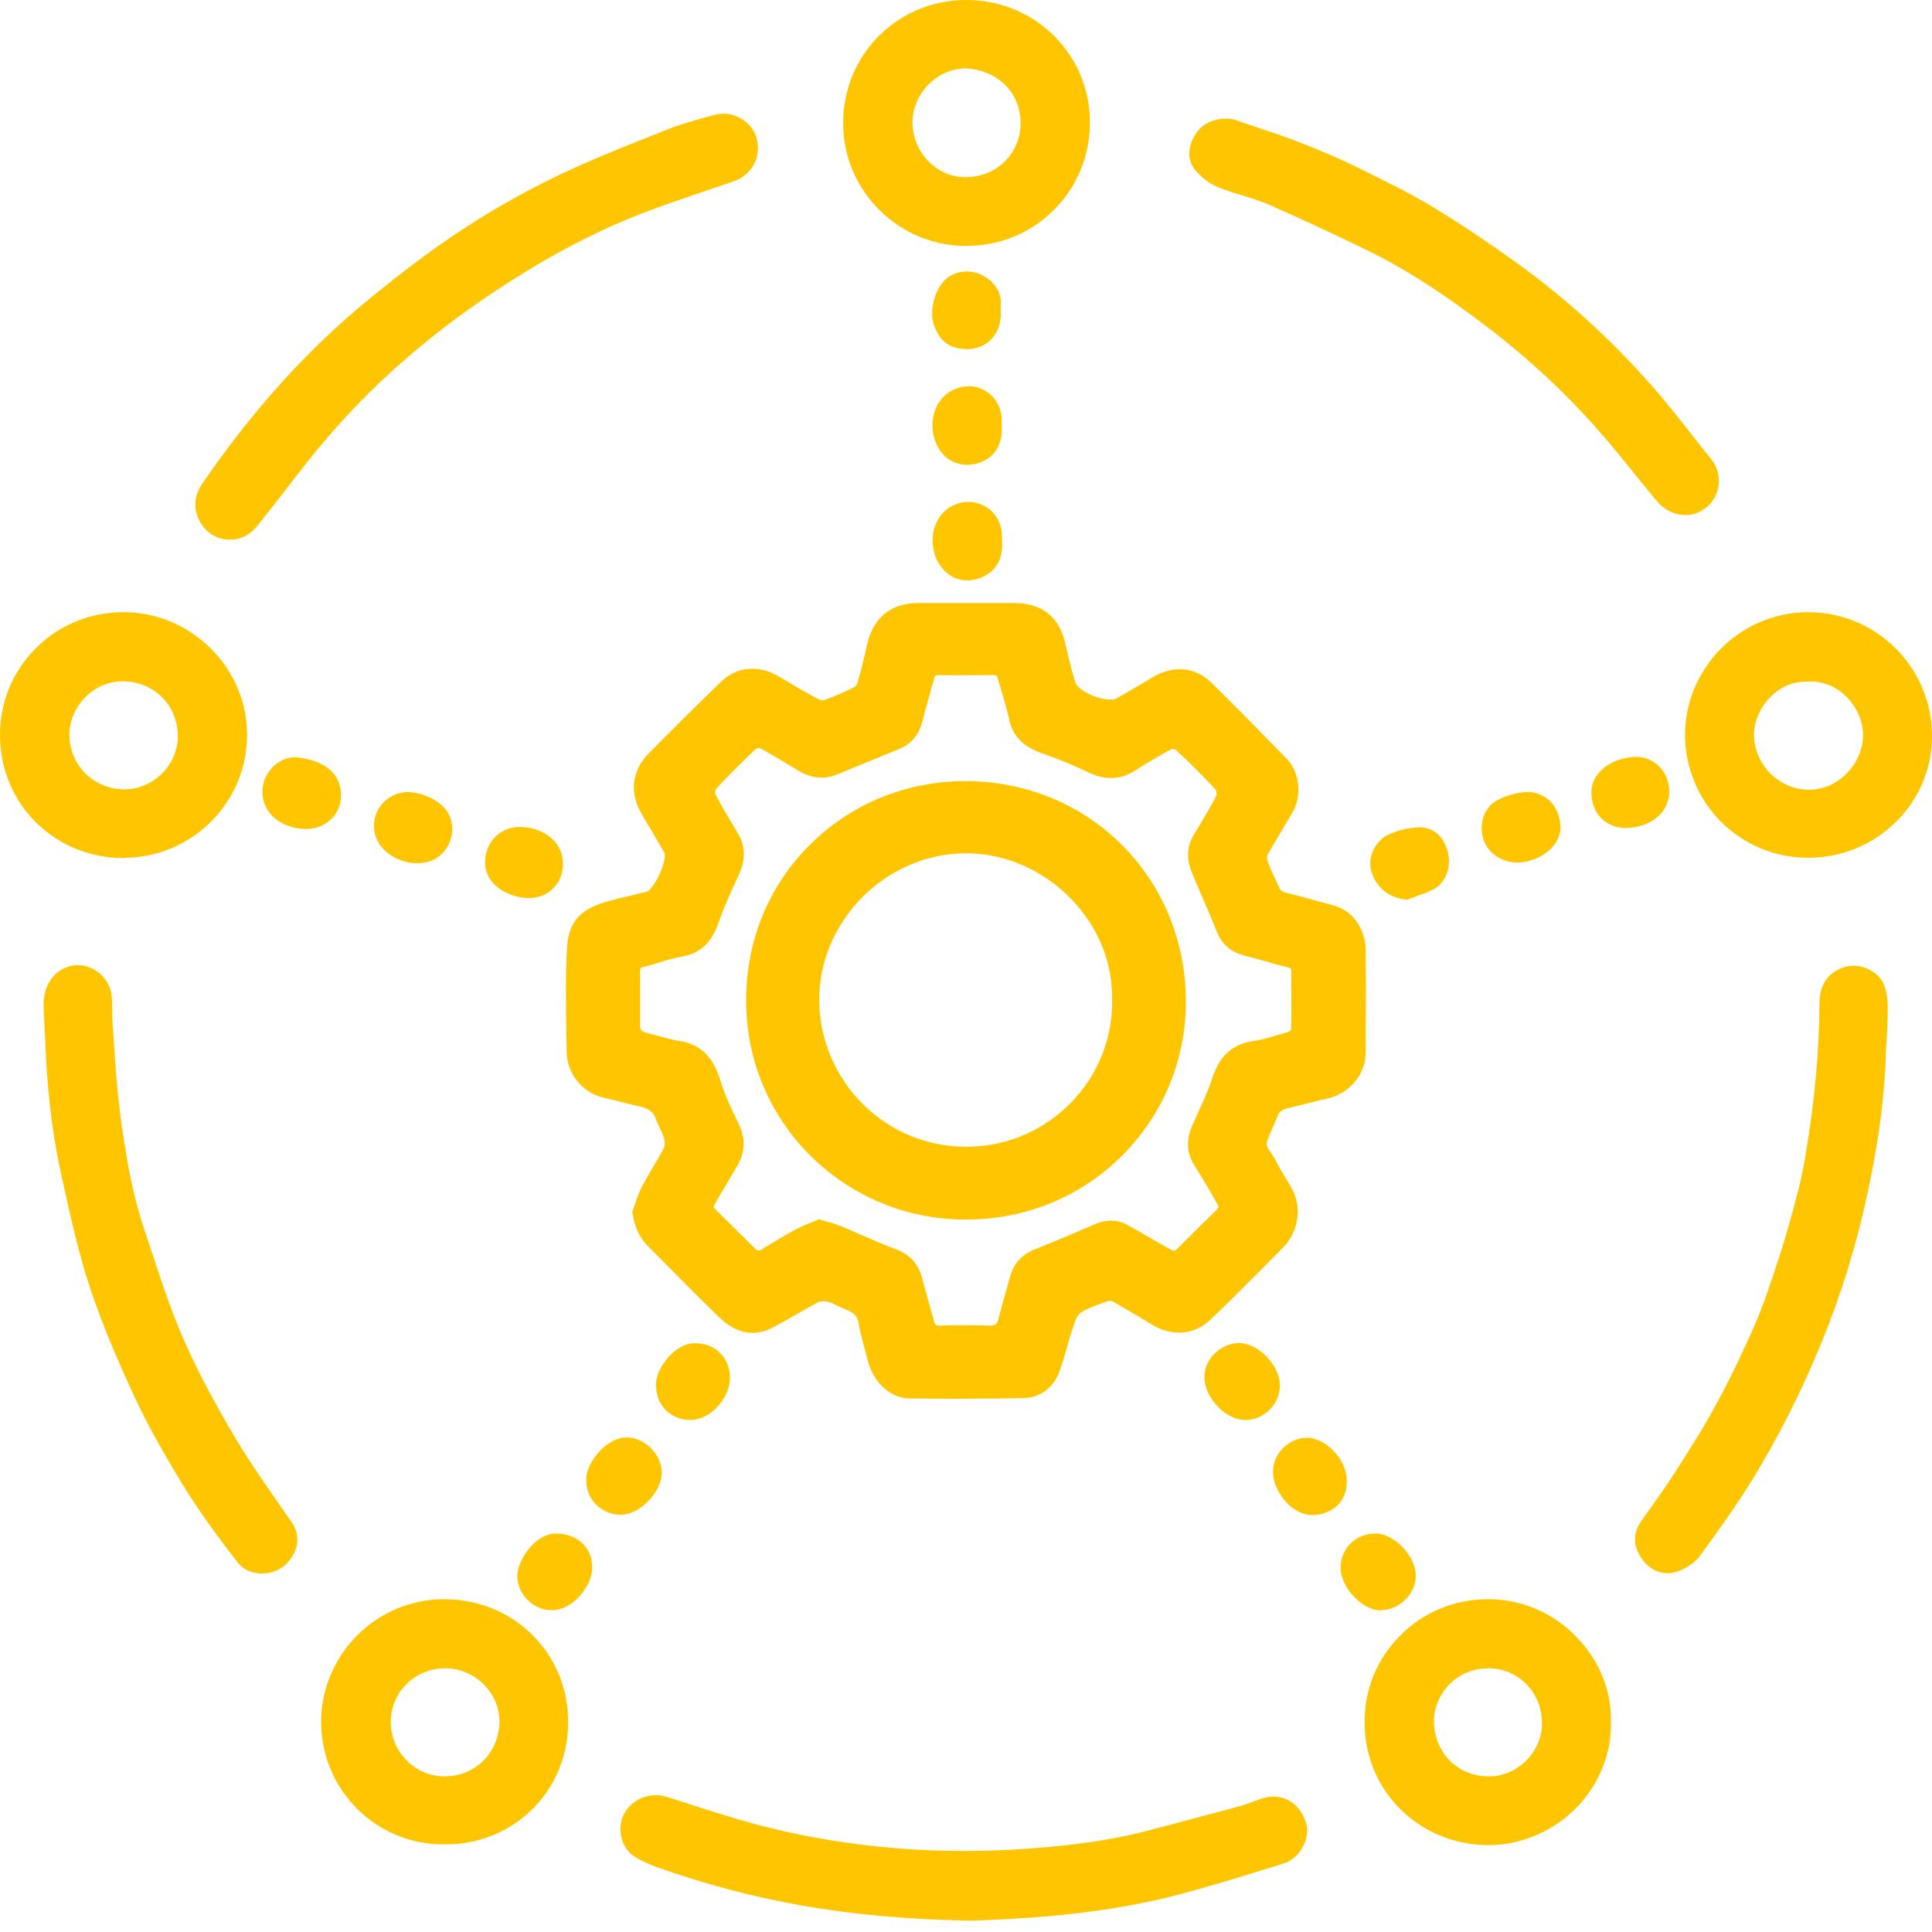 <svg width="36" height="36" viewBox="0 0 36 36" fill="none" xmlns="http://www.w3.org/2000/svg">
<path d="M13.424 12.714C12.989 13.134 12.541 13.58 12.088 14.039C11.768 14.358 11.723 14.785 11.966 15.186C12.12 15.441 12.254 15.671 12.382 15.893C12.401 15.925 12.388 16.072 12.292 16.282C12.196 16.499 12.094 16.601 12.056 16.614C11.96 16.639 11.864 16.658 11.768 16.684C11.634 16.716 11.493 16.747 11.359 16.786C10.892 16.913 10.598 17.104 10.566 17.652C10.534 18.194 10.547 18.742 10.553 19.277C10.553 19.386 10.56 19.494 10.56 19.609C10.566 20.004 10.848 20.354 11.231 20.45C11.327 20.476 11.423 20.495 11.519 20.52C11.659 20.558 11.8 20.59 11.941 20.622C12.094 20.66 12.177 20.724 12.222 20.851C12.241 20.915 12.273 20.973 12.299 21.03C12.331 21.094 12.356 21.151 12.375 21.215C12.394 21.285 12.388 21.355 12.375 21.38C12.311 21.508 12.235 21.635 12.158 21.763C12.094 21.877 12.024 21.992 11.96 22.113C11.909 22.215 11.87 22.317 11.838 22.419C11.825 22.464 11.806 22.508 11.794 22.547L11.781 22.578L11.787 22.61C11.825 22.865 11.915 23.056 12.062 23.209L12.196 23.343C12.586 23.738 12.995 24.152 13.404 24.548C13.711 24.847 14.056 24.917 14.395 24.739C14.542 24.662 14.689 24.579 14.83 24.497C14.964 24.42 15.105 24.337 15.239 24.267C15.277 24.248 15.348 24.242 15.424 24.254C15.463 24.261 15.514 24.286 15.565 24.312C15.584 24.318 15.597 24.331 15.616 24.337C15.654 24.356 15.693 24.369 15.731 24.388C15.884 24.452 15.967 24.497 15.993 24.63C16.019 24.79 16.063 24.943 16.102 25.096C16.121 25.178 16.146 25.255 16.166 25.338C16.262 25.746 16.587 26.052 16.933 26.058C17.265 26.064 17.572 26.064 17.86 26.064C18.3 26.064 18.697 26.058 19.074 26.052C19.374 26.045 19.624 25.86 19.732 25.58C19.79 25.421 19.841 25.255 19.886 25.089C19.924 24.962 19.956 24.834 20.001 24.713C20.02 24.65 20.071 24.503 20.129 24.465C20.256 24.382 20.416 24.325 20.576 24.267L20.653 24.242C20.666 24.235 20.71 24.242 20.73 24.248C20.94 24.369 21.171 24.503 21.452 24.675C21.829 24.911 22.251 24.879 22.551 24.592C22.864 24.299 23.171 23.987 23.465 23.694C23.612 23.547 23.759 23.394 23.906 23.248C24.188 22.967 24.264 22.515 24.085 22.177C24.041 22.088 23.989 22.005 23.938 21.922C23.881 21.82 23.823 21.731 23.772 21.629C23.747 21.578 23.715 21.533 23.689 21.489C23.612 21.38 23.587 21.336 23.612 21.266C23.644 21.17 23.689 21.075 23.727 20.985C23.753 20.922 23.778 20.864 23.804 20.8C23.836 20.718 23.893 20.673 23.983 20.654C24.079 20.628 24.168 20.609 24.264 20.584C24.411 20.546 24.558 20.507 24.712 20.476C25.146 20.38 25.447 20.029 25.447 19.602C25.453 18.857 25.453 18.251 25.447 17.684C25.44 17.359 25.249 16.977 24.84 16.869C24.737 16.843 24.635 16.811 24.533 16.786C24.36 16.735 24.181 16.69 24.002 16.645C23.9 16.62 23.855 16.595 23.83 16.531C23.804 16.473 23.778 16.416 23.753 16.359C23.702 16.244 23.651 16.142 23.612 16.027C23.606 16.002 23.606 15.938 23.631 15.906C23.727 15.734 23.83 15.569 23.925 15.403C23.977 15.32 24.028 15.231 24.079 15.148C24.264 14.836 24.22 14.396 23.983 14.147C23.44 13.587 22.986 13.128 22.558 12.707C22.276 12.433 21.861 12.395 21.503 12.605C21.273 12.745 21.036 12.879 20.806 13.013C20.742 13.051 20.57 13.045 20.372 12.969C20.167 12.886 20.052 12.777 20.033 12.707C19.956 12.446 19.905 12.236 19.86 12.038C19.752 11.496 19.425 11.235 18.876 11.235C18.307 11.235 17.712 11.235 17.118 11.235C16.6 11.235 16.268 11.509 16.153 12.025C16.108 12.242 16.051 12.465 15.98 12.714C15.967 12.758 15.942 12.79 15.935 12.796C15.718 12.905 15.52 12.988 15.341 13.051C15.328 13.051 15.277 13.045 15.22 13.013C15.034 12.911 14.842 12.803 14.664 12.694L14.523 12.612C14.139 12.376 13.717 12.42 13.424 12.714ZM17.406 12.643C17.419 12.592 17.431 12.58 17.489 12.58C17.86 12.586 18.23 12.58 18.512 12.58C18.575 12.58 18.582 12.599 18.588 12.631C18.614 12.707 18.633 12.79 18.659 12.867C18.71 13.045 18.761 13.211 18.799 13.383C18.876 13.797 19.176 13.95 19.419 14.039C19.732 14.147 20.007 14.262 20.276 14.39C20.595 14.543 20.883 14.53 21.151 14.358C21.388 14.205 21.618 14.071 21.835 13.956C21.855 13.956 21.893 13.963 21.906 13.969C22.2 14.243 22.442 14.485 22.653 14.715C22.666 14.734 22.673 14.804 22.666 14.823C22.564 15.027 22.442 15.224 22.328 15.416C22.302 15.46 22.27 15.511 22.244 15.556C22.116 15.772 22.104 16.002 22.206 16.25C22.27 16.41 22.34 16.575 22.411 16.735C22.5 16.939 22.59 17.149 22.673 17.359C22.768 17.595 22.935 17.742 23.184 17.805C23.331 17.844 23.484 17.888 23.631 17.926C23.753 17.965 23.881 17.997 24.009 18.028C24.06 18.041 24.06 18.054 24.06 18.086C24.06 18.436 24.066 18.793 24.06 19.15C24.06 19.175 24.06 19.22 23.97 19.239C23.9 19.258 23.836 19.277 23.772 19.297C23.625 19.341 23.491 19.379 23.35 19.398C22.967 19.456 22.724 19.672 22.59 20.087C22.519 20.31 22.417 20.526 22.321 20.737C22.289 20.813 22.251 20.89 22.219 20.966C22.097 21.24 22.11 21.489 22.257 21.718C22.398 21.941 22.538 22.177 22.685 22.438C22.711 22.483 22.711 22.502 22.673 22.54C22.506 22.7 22.347 22.859 22.187 23.018C22.097 23.107 22.014 23.19 21.925 23.279C21.899 23.305 21.88 23.324 21.784 23.267C21.701 23.222 21.618 23.171 21.535 23.127C21.362 23.024 21.196 22.929 21.023 22.833C20.825 22.719 20.614 22.719 20.378 22.821C19.956 23.005 19.617 23.146 19.298 23.273C19.048 23.369 18.895 23.534 18.825 23.776C18.748 24.05 18.671 24.318 18.601 24.592C18.582 24.669 18.55 24.701 18.435 24.701C18.275 24.694 18.109 24.694 17.923 24.694C17.796 24.694 17.668 24.694 17.514 24.701C17.438 24.701 17.419 24.675 17.406 24.624C17.316 24.312 17.246 24.057 17.182 23.815C17.112 23.547 16.952 23.375 16.683 23.273C16.453 23.19 16.23 23.088 16.006 22.993C15.878 22.935 15.744 22.878 15.616 22.827C15.552 22.802 15.482 22.782 15.411 22.763C15.379 22.757 15.341 22.744 15.303 22.731L15.258 22.719L15.213 22.738C15.175 22.757 15.136 22.77 15.092 22.789C14.996 22.827 14.894 22.872 14.798 22.923C14.625 23.018 14.459 23.12 14.299 23.216L14.235 23.254C14.127 23.324 14.127 23.324 14.031 23.229C13.973 23.171 13.909 23.107 13.852 23.05C13.679 22.878 13.507 22.706 13.328 22.534C13.296 22.502 13.289 22.489 13.321 22.432C13.449 22.209 13.583 21.986 13.737 21.724C13.89 21.47 13.896 21.208 13.756 20.922C13.641 20.692 13.513 20.424 13.424 20.138C13.328 19.826 13.149 19.462 12.637 19.392C12.509 19.373 12.382 19.335 12.241 19.297C12.171 19.277 12.1 19.258 12.03 19.239C11.953 19.22 11.928 19.188 11.928 19.112C11.928 18.793 11.928 18.449 11.928 18.105C11.928 18.041 11.934 18.028 11.998 18.016C12.094 17.99 12.196 17.965 12.286 17.933C12.433 17.888 12.567 17.85 12.714 17.824C13.142 17.748 13.302 17.448 13.398 17.168C13.487 16.919 13.596 16.665 13.711 16.422L13.775 16.282C13.896 16.008 13.89 15.76 13.749 15.53L13.698 15.441C13.57 15.231 13.443 15.014 13.328 14.797C13.321 14.778 13.328 14.715 13.34 14.702C13.57 14.453 13.82 14.205 14.082 13.956C14.101 13.944 14.146 13.937 14.165 13.944C14.312 14.02 14.459 14.109 14.606 14.198C14.702 14.256 14.804 14.319 14.906 14.377C15.13 14.504 15.36 14.523 15.59 14.434C15.852 14.326 16.121 14.217 16.383 14.109C16.511 14.058 16.639 14.001 16.767 13.95C16.984 13.861 17.124 13.689 17.188 13.44C17.227 13.281 17.271 13.121 17.316 12.969C17.342 12.867 17.374 12.752 17.406 12.643Z" fill="#FFC600"/>
<path d="M23.51 33.514C23.459 33.533 23.414 33.546 23.363 33.565C23.248 33.609 23.146 33.648 23.037 33.673C22.398 33.845 21.842 33.992 21.33 34.126C20.634 34.304 19.86 34.406 18.889 34.464C17.201 34.559 15.578 34.393 14.056 33.986C13.59 33.858 13.117 33.705 12.663 33.559L12.42 33.482C12.113 33.386 11.774 33.52 11.627 33.801C11.487 34.068 11.576 34.444 11.826 34.597C12.005 34.706 12.203 34.782 12.356 34.833C13.245 35.139 14.082 35.356 14.919 35.502C15.916 35.681 16.965 35.77 18.115 35.789C19.195 35.751 20.614 35.661 21.982 35.298C22.506 35.158 23.031 34.999 23.542 34.84C23.663 34.801 23.791 34.763 23.913 34.725C24.066 34.68 24.2 34.559 24.283 34.4C24.36 34.247 24.379 34.081 24.328 33.947C24.207 33.571 23.862 33.393 23.51 33.514Z" fill="#FFC600"/>
<path d="M4.27 10.056C4.277 10.056 4.283 10.056 4.29 10.056C4.558 10.056 4.724 9.891 4.839 9.744C4.98 9.566 5.114 9.394 5.255 9.215C5.574 8.794 5.913 8.361 6.265 7.966C7.07 7.055 8.048 6.214 9.16 5.468C10.036 4.882 10.867 4.429 11.704 4.079C12.184 3.881 12.682 3.715 13.168 3.55C13.334 3.492 13.507 3.435 13.673 3.378C14.018 3.257 14.197 2.913 14.095 2.562C14.056 2.422 13.948 2.288 13.801 2.205C13.654 2.122 13.488 2.097 13.341 2.135C13.283 2.148 13.226 2.167 13.168 2.18C12.944 2.243 12.708 2.307 12.49 2.39L12.203 2.505C11.608 2.74 10.988 2.989 10.4 3.269C9.767 3.575 9.167 3.913 8.617 4.276C8.099 4.614 7.569 5.009 6.897 5.557C5.741 6.5 4.718 7.628 3.765 9.018C3.612 9.241 3.599 9.495 3.727 9.725C3.849 9.935 4.04 10.05 4.27 10.056Z" fill="#FFC600"/>
<path d="M34.804 18.054C34.651 17.984 34.472 17.977 34.325 18.035C34.044 18.143 33.903 18.366 33.903 18.704C33.897 19.602 33.814 20.526 33.641 21.533C33.596 21.807 33.545 22.043 33.488 22.253C33.386 22.642 33.277 23.05 33.143 23.452C32.996 23.904 32.861 24.312 32.689 24.707C32.465 25.217 32.222 25.727 31.947 26.224C31.73 26.631 31.468 27.027 31.225 27.415L31.187 27.473C31.059 27.67 30.918 27.868 30.784 28.059C30.714 28.155 30.643 28.257 30.573 28.358C30.464 28.518 30.381 28.773 30.618 29.079C30.739 29.232 30.899 29.314 31.072 29.314C31.136 29.314 31.206 29.302 31.27 29.276C31.436 29.219 31.596 29.104 31.692 28.97C31.992 28.556 32.344 28.072 32.65 27.575C33.123 26.804 33.552 25.962 33.922 25.064C34.3 24.146 34.594 23.197 34.798 22.234C35.015 21.227 35.124 20.38 35.143 19.564C35.15 19.488 35.15 19.411 35.156 19.335C35.169 19.144 35.175 18.946 35.175 18.748C35.175 18.621 35.156 18.487 35.111 18.366C35.067 18.239 34.958 18.124 34.804 18.054Z" fill="#FFC600"/>
<path d="M5.12 27.912C4.884 27.568 4.635 27.211 4.417 26.848C4.091 26.3 3.721 25.644 3.42 24.955C3.196 24.445 3.017 23.904 2.845 23.381C2.794 23.228 2.743 23.075 2.691 22.916C2.449 22.202 2.334 21.457 2.238 20.749C2.187 20.348 2.155 19.927 2.129 19.526C2.116 19.373 2.11 19.226 2.097 19.073C2.091 18.997 2.091 18.92 2.091 18.838C2.091 18.742 2.091 18.64 2.078 18.544C2.046 18.238 1.765 17.984 1.451 17.984C1.292 17.984 1.138 18.047 1.023 18.162C0.889 18.296 0.812 18.494 0.812 18.704C0.812 18.819 0.819 18.939 0.825 19.054C0.831 19.131 0.831 19.207 0.838 19.284C0.87 20.214 0.959 21.043 1.125 21.814C1.215 22.221 1.317 22.706 1.445 23.197C1.541 23.573 1.643 23.91 1.758 24.229C1.899 24.63 2.059 25.032 2.238 25.433C2.404 25.809 2.602 26.255 2.832 26.676C3.069 27.109 3.324 27.549 3.599 27.97C3.88 28.397 4.187 28.804 4.424 29.11C4.507 29.219 4.641 29.295 4.801 29.314C4.826 29.321 4.858 29.321 4.884 29.321C5.025 29.321 5.165 29.276 5.274 29.193C5.51 29.008 5.645 28.671 5.44 28.371C5.331 28.224 5.229 28.065 5.12 27.912Z" fill="#FFC600"/>
<path d="M22.724 3.499C22.864 3.556 23.011 3.601 23.146 3.639C23.325 3.696 23.491 3.747 23.651 3.817C24.245 4.079 24.852 4.359 25.517 4.684C26.124 4.984 26.738 5.366 27.499 5.933C28.336 6.551 29.071 7.22 29.697 7.921C29.972 8.227 30.241 8.559 30.496 8.877C30.618 9.03 30.746 9.183 30.873 9.336C31.014 9.508 31.212 9.597 31.404 9.597C31.532 9.597 31.666 9.559 31.775 9.47C31.915 9.368 32.005 9.209 32.024 9.037C32.043 8.871 31.998 8.705 31.903 8.578C31.788 8.438 31.679 8.297 31.564 8.151C31.315 7.832 31.059 7.507 30.79 7.201C30.043 6.347 29.192 5.57 28.266 4.901C27.741 4.525 27.23 4.181 26.738 3.881C26.297 3.613 25.83 3.384 25.377 3.161L25.351 3.148C25.006 2.976 24.641 2.817 24.277 2.677C23.957 2.549 23.625 2.441 23.305 2.333C23.21 2.301 23.12 2.269 23.024 2.237C22.967 2.218 22.909 2.211 22.877 2.211C22.871 2.211 22.864 2.211 22.864 2.211H22.852C22.558 2.211 22.34 2.345 22.225 2.594C22.117 2.823 22.148 3.053 22.308 3.212C22.423 3.339 22.57 3.441 22.724 3.499Z" fill="#FFC600"/>
<path d="M2.346 15.983C3.599 15.964 4.609 14.931 4.603 13.689C4.603 13.083 4.36 12.51 3.919 12.076C3.471 11.637 2.89 11.401 2.276 11.407C1.65 11.414 1.068 11.662 0.64 12.108C0.218 12.542 -0.012 13.122 0.001 13.733C0.02 15.002 1.03 15.989 2.308 15.989C2.321 15.983 2.334 15.983 2.346 15.983ZM3.312 13.714C3.318 13.963 3.209 14.218 3.024 14.409C2.832 14.6 2.576 14.708 2.321 14.708H2.314C1.739 14.702 1.292 14.256 1.292 13.682C1.292 13.428 1.413 13.166 1.605 12.975C1.79 12.797 2.033 12.695 2.289 12.695C2.295 12.695 2.308 12.695 2.314 12.695C2.883 12.714 3.312 13.147 3.312 13.714Z" fill="#FFC600"/>
<path d="M8.297 29.799C7.038 29.786 6.003 30.806 5.983 32.055C5.977 32.673 6.214 33.259 6.642 33.692C7.07 34.126 7.652 34.368 8.265 34.368C8.278 34.368 8.291 34.368 8.304 34.368C8.911 34.368 9.48 34.139 9.908 33.724C10.343 33.297 10.586 32.717 10.586 32.093C10.592 30.818 9.588 29.811 8.297 29.799ZM8.284 33.1C8.016 33.1 7.76 32.991 7.575 32.8C7.383 32.609 7.281 32.348 7.281 32.087C7.281 31.532 7.728 31.092 8.291 31.086H8.297C8.559 31.086 8.821 31.194 9.013 31.386C9.205 31.577 9.307 31.825 9.307 32.087C9.294 32.66 8.86 33.1 8.284 33.1Z" fill="#FFC600"/>
<path d="M33.692 11.407C33.686 11.407 33.68 11.407 33.673 11.407C32.42 11.42 31.398 12.446 31.398 13.701C31.398 14.294 31.641 14.88 32.062 15.307C32.497 15.741 33.072 15.983 33.686 15.983H33.692C34.319 15.983 34.901 15.741 35.342 15.301C35.776 14.868 36.006 14.294 36 13.689C35.987 12.427 34.958 11.407 33.692 11.407ZM34.715 13.701C34.715 13.969 34.594 14.23 34.395 14.428C34.197 14.619 33.948 14.721 33.686 14.715C33.136 14.702 32.689 14.243 32.682 13.689C32.682 13.434 32.81 13.153 33.021 12.956C33.2 12.79 33.418 12.701 33.641 12.701C33.66 12.701 33.68 12.701 33.692 12.701H33.699H33.705C33.955 12.688 34.191 12.784 34.383 12.962C34.594 13.16 34.715 13.434 34.715 13.701Z" fill="#FFC600"/>
<path d="M27.735 29.799C27.729 29.799 27.729 29.799 27.722 29.799C27.096 29.799 26.508 30.047 26.08 30.487C25.651 30.92 25.415 31.5 25.428 32.125C25.44 33.38 26.45 34.374 27.722 34.381C27.729 34.381 27.735 34.381 27.735 34.381C28.336 34.381 28.93 34.132 29.365 33.693C29.793 33.259 30.03 32.679 30.017 32.093C30.03 31.5 29.8 30.933 29.365 30.493C28.937 30.047 28.342 29.799 27.735 29.799ZM28.732 32.099C28.739 32.348 28.636 32.603 28.451 32.794C28.259 32.992 27.997 33.106 27.729 33.1C27.153 33.093 26.725 32.654 26.719 32.074C26.719 31.819 26.828 31.564 27.019 31.373C27.211 31.188 27.46 31.086 27.729 31.086C27.735 31.086 27.741 31.086 27.754 31.086C28.304 31.099 28.732 31.545 28.732 32.099Z" fill="#FFC600"/>
<path d="M17.994 4.582H18C18.639 4.582 19.221 4.34 19.662 3.887C20.097 3.441 20.327 2.842 20.308 2.199C20.263 0.956 19.24 -0.013 17.981 0C17.361 0.006 16.779 0.255 16.351 0.695C15.923 1.141 15.693 1.733 15.712 2.364C15.744 3.588 16.767 4.582 17.994 4.582ZM19.017 2.301C19.017 2.575 18.908 2.823 18.723 3.008C18.531 3.199 18.269 3.301 17.988 3.301C17.725 3.301 17.483 3.193 17.297 3.002C17.105 2.804 17.003 2.549 17.003 2.275C17.009 1.733 17.47 1.275 17.994 1.275H18C18.595 1.307 19.023 1.733 19.017 2.301Z" fill="#FFC600"/>
<path d="M22.442 25.657C22.442 25.848 22.538 26.058 22.705 26.224C22.858 26.377 23.037 26.459 23.209 26.459C23.376 26.459 23.542 26.389 23.663 26.262C23.785 26.141 23.849 25.975 23.849 25.809C23.842 25.433 23.446 25.026 23.082 25.026C22.743 25.032 22.442 25.325 22.442 25.657Z" fill="#FFC600"/>
<path d="M11.57 28.225C11.736 28.225 11.928 28.129 12.081 27.97C12.241 27.804 12.337 27.6 12.331 27.428C12.324 27.103 12.017 26.791 11.691 26.785C11.519 26.778 11.333 26.874 11.174 27.039C11.014 27.211 10.912 27.428 10.924 27.587C10.924 27.759 10.988 27.919 11.11 28.04C11.238 28.161 11.397 28.225 11.57 28.225Z" fill="#FFC600"/>
<path d="M24.36 26.791C24.021 26.791 23.727 27.071 23.721 27.415C23.715 27.613 23.823 27.849 23.996 28.021C24.13 28.154 24.296 28.231 24.45 28.231C24.456 28.231 24.469 28.231 24.475 28.231C24.852 28.212 25.102 27.957 25.095 27.6C25.102 27.211 24.718 26.797 24.36 26.791Z" fill="#FFC600"/>
<path d="M6.354 14.836C6.36 14.607 6.265 14.205 5.561 14.116C5.402 14.097 5.248 14.148 5.12 14.256C4.98 14.377 4.897 14.556 4.89 14.734C4.884 14.912 4.948 15.072 5.069 15.199C5.216 15.352 5.44 15.441 5.696 15.448C5.702 15.448 5.702 15.448 5.708 15.448C6.073 15.441 6.348 15.18 6.354 14.836Z" fill="#FFC600"/>
<path d="M12.554 25.191C12.356 25.363 12.216 25.618 12.222 25.816C12.228 26.192 12.497 26.459 12.867 26.459C13.232 26.459 13.602 26.058 13.602 25.669C13.602 25.319 13.341 25.038 12.989 25.032C12.855 25.013 12.701 25.07 12.554 25.191Z" fill="#FFC600"/>
<path d="M25.728 30.003C25.894 30.003 26.06 29.933 26.188 29.805C26.316 29.678 26.386 29.512 26.38 29.353C26.373 28.983 25.977 28.575 25.626 28.575C25.447 28.575 25.28 28.645 25.159 28.766C25.044 28.887 24.98 29.04 24.98 29.212C24.98 29.576 25.376 30.003 25.728 30.009C25.728 30.003 25.728 30.003 25.728 30.003Z" fill="#FFC600"/>
<path d="M17.796 10.77C17.866 10.796 17.943 10.815 18.019 10.815C18.115 10.815 18.211 10.796 18.307 10.751C18.569 10.63 18.691 10.413 18.671 10.082C18.671 10.069 18.671 10.05 18.671 10.031C18.671 9.993 18.671 9.954 18.665 9.916C18.646 9.719 18.537 9.546 18.371 9.444C18.205 9.343 18 9.323 17.815 9.394C17.649 9.457 17.521 9.578 17.444 9.75C17.355 9.948 17.355 10.184 17.444 10.407C17.521 10.572 17.642 10.706 17.796 10.77Z" fill="#FFC600"/>
<path d="M28.432 14.759C28.24 14.772 28.048 14.829 27.889 14.918C27.735 15.001 27.639 15.161 27.614 15.345C27.588 15.549 27.658 15.76 27.799 15.887C27.927 16.008 28.093 16.072 28.272 16.072C28.4 16.072 28.534 16.04 28.668 15.976C28.911 15.855 29.058 15.664 29.078 15.447V15.435C29.078 15.231 29.001 15.033 28.86 14.906C28.732 14.804 28.585 14.746 28.432 14.759Z" fill="#FFC600"/>
<path d="M26.438 15.416C26.22 15.422 26.022 15.486 25.888 15.543C25.639 15.652 25.479 15.957 25.549 16.219C25.626 16.518 25.862 16.722 26.182 16.76L26.214 16.767L26.246 16.754C26.291 16.735 26.342 16.722 26.386 16.703C26.501 16.665 26.616 16.62 26.725 16.563C26.936 16.448 27.045 16.161 26.981 15.887C26.91 15.588 26.706 15.409 26.438 15.416Z" fill="#FFC600"/>
<path d="M10.381 28.575C10.228 28.569 10.074 28.639 9.94 28.766C9.767 28.932 9.646 29.174 9.64 29.353C9.633 29.518 9.703 29.684 9.825 29.805C9.946 29.933 10.113 30.003 10.279 30.003H10.285C10.47 30.003 10.656 29.907 10.809 29.729C10.963 29.556 11.046 29.346 11.033 29.187C11.027 28.836 10.764 28.588 10.381 28.575Z" fill="#FFC600"/>
<path d="M7.626 14.759C7.409 14.753 7.204 14.855 7.083 15.027C6.961 15.199 6.936 15.422 7.012 15.619C7.121 15.893 7.447 16.085 7.773 16.085C7.831 16.085 7.888 16.078 7.946 16.066C8.105 16.034 8.24 15.932 8.329 15.791C8.425 15.639 8.451 15.454 8.406 15.282C8.323 14.969 7.952 14.785 7.626 14.759Z" fill="#FFC600"/>
<path d="M9.039 16.034C9.032 16.199 9.083 16.346 9.199 16.467C9.352 16.626 9.595 16.728 9.851 16.735C10.03 16.735 10.196 16.671 10.311 16.55C10.426 16.435 10.49 16.276 10.49 16.097C10.49 15.702 10.151 15.416 9.684 15.409C9.333 15.409 9.058 15.671 9.039 16.034Z" fill="#FFC600"/>
<path d="M18.019 8.661C18.096 8.661 18.173 8.648 18.25 8.622C18.537 8.527 18.691 8.265 18.665 7.928C18.665 7.915 18.665 7.902 18.665 7.89C18.665 7.851 18.665 7.819 18.665 7.781C18.646 7.564 18.531 7.38 18.352 7.278C18.173 7.176 17.949 7.169 17.751 7.271C17.419 7.431 17.278 7.877 17.444 8.265C17.553 8.514 17.77 8.661 18.019 8.661Z" fill="#FFC600"/>
<path d="M31.104 14.747C31.104 14.568 31.033 14.396 30.912 14.275C30.79 14.16 30.637 14.097 30.471 14.103C30.055 14.116 29.64 14.377 29.653 14.791C29.665 15.167 29.927 15.428 30.292 15.428C30.758 15.422 31.104 15.142 31.104 14.747Z" fill="#FFC600"/>
<path d="M18.352 5.155C18.141 5.028 17.892 5.028 17.693 5.149C17.419 5.321 17.303 5.799 17.406 6.067C17.463 6.226 17.566 6.411 17.802 6.475C17.872 6.494 17.943 6.506 18.013 6.506C18.166 6.506 18.313 6.462 18.422 6.366C18.582 6.232 18.665 6.022 18.646 5.767V5.755C18.646 5.742 18.646 5.716 18.646 5.697C18.671 5.48 18.556 5.277 18.352 5.155Z" fill="#FFC600"/>
<path d="M13.903 18.64C13.903 19.736 14.325 20.762 15.098 21.533C15.872 22.298 16.894 22.725 17.994 22.725H18C19.106 22.725 20.135 22.304 20.902 21.54C21.669 20.775 22.097 19.755 22.097 18.666C22.097 16.365 20.301 14.562 18 14.555H17.994C16.888 14.555 15.859 14.976 15.092 15.741C14.325 16.499 13.903 17.531 13.903 18.64ZM15.264 18.646C15.258 17.939 15.552 17.232 16.076 16.709C16.594 16.193 17.291 15.9 17.994 15.9C18.007 15.9 18.013 15.9 18.026 15.9C18.742 15.906 19.445 16.218 19.962 16.754C20.468 17.276 20.736 17.945 20.723 18.646V18.653C20.736 20.125 19.534 21.348 18.051 21.367C17.316 21.38 16.626 21.106 16.102 20.596C15.578 20.093 15.271 19.379 15.264 18.646Z" fill="#FFC600"/>
</svg>
